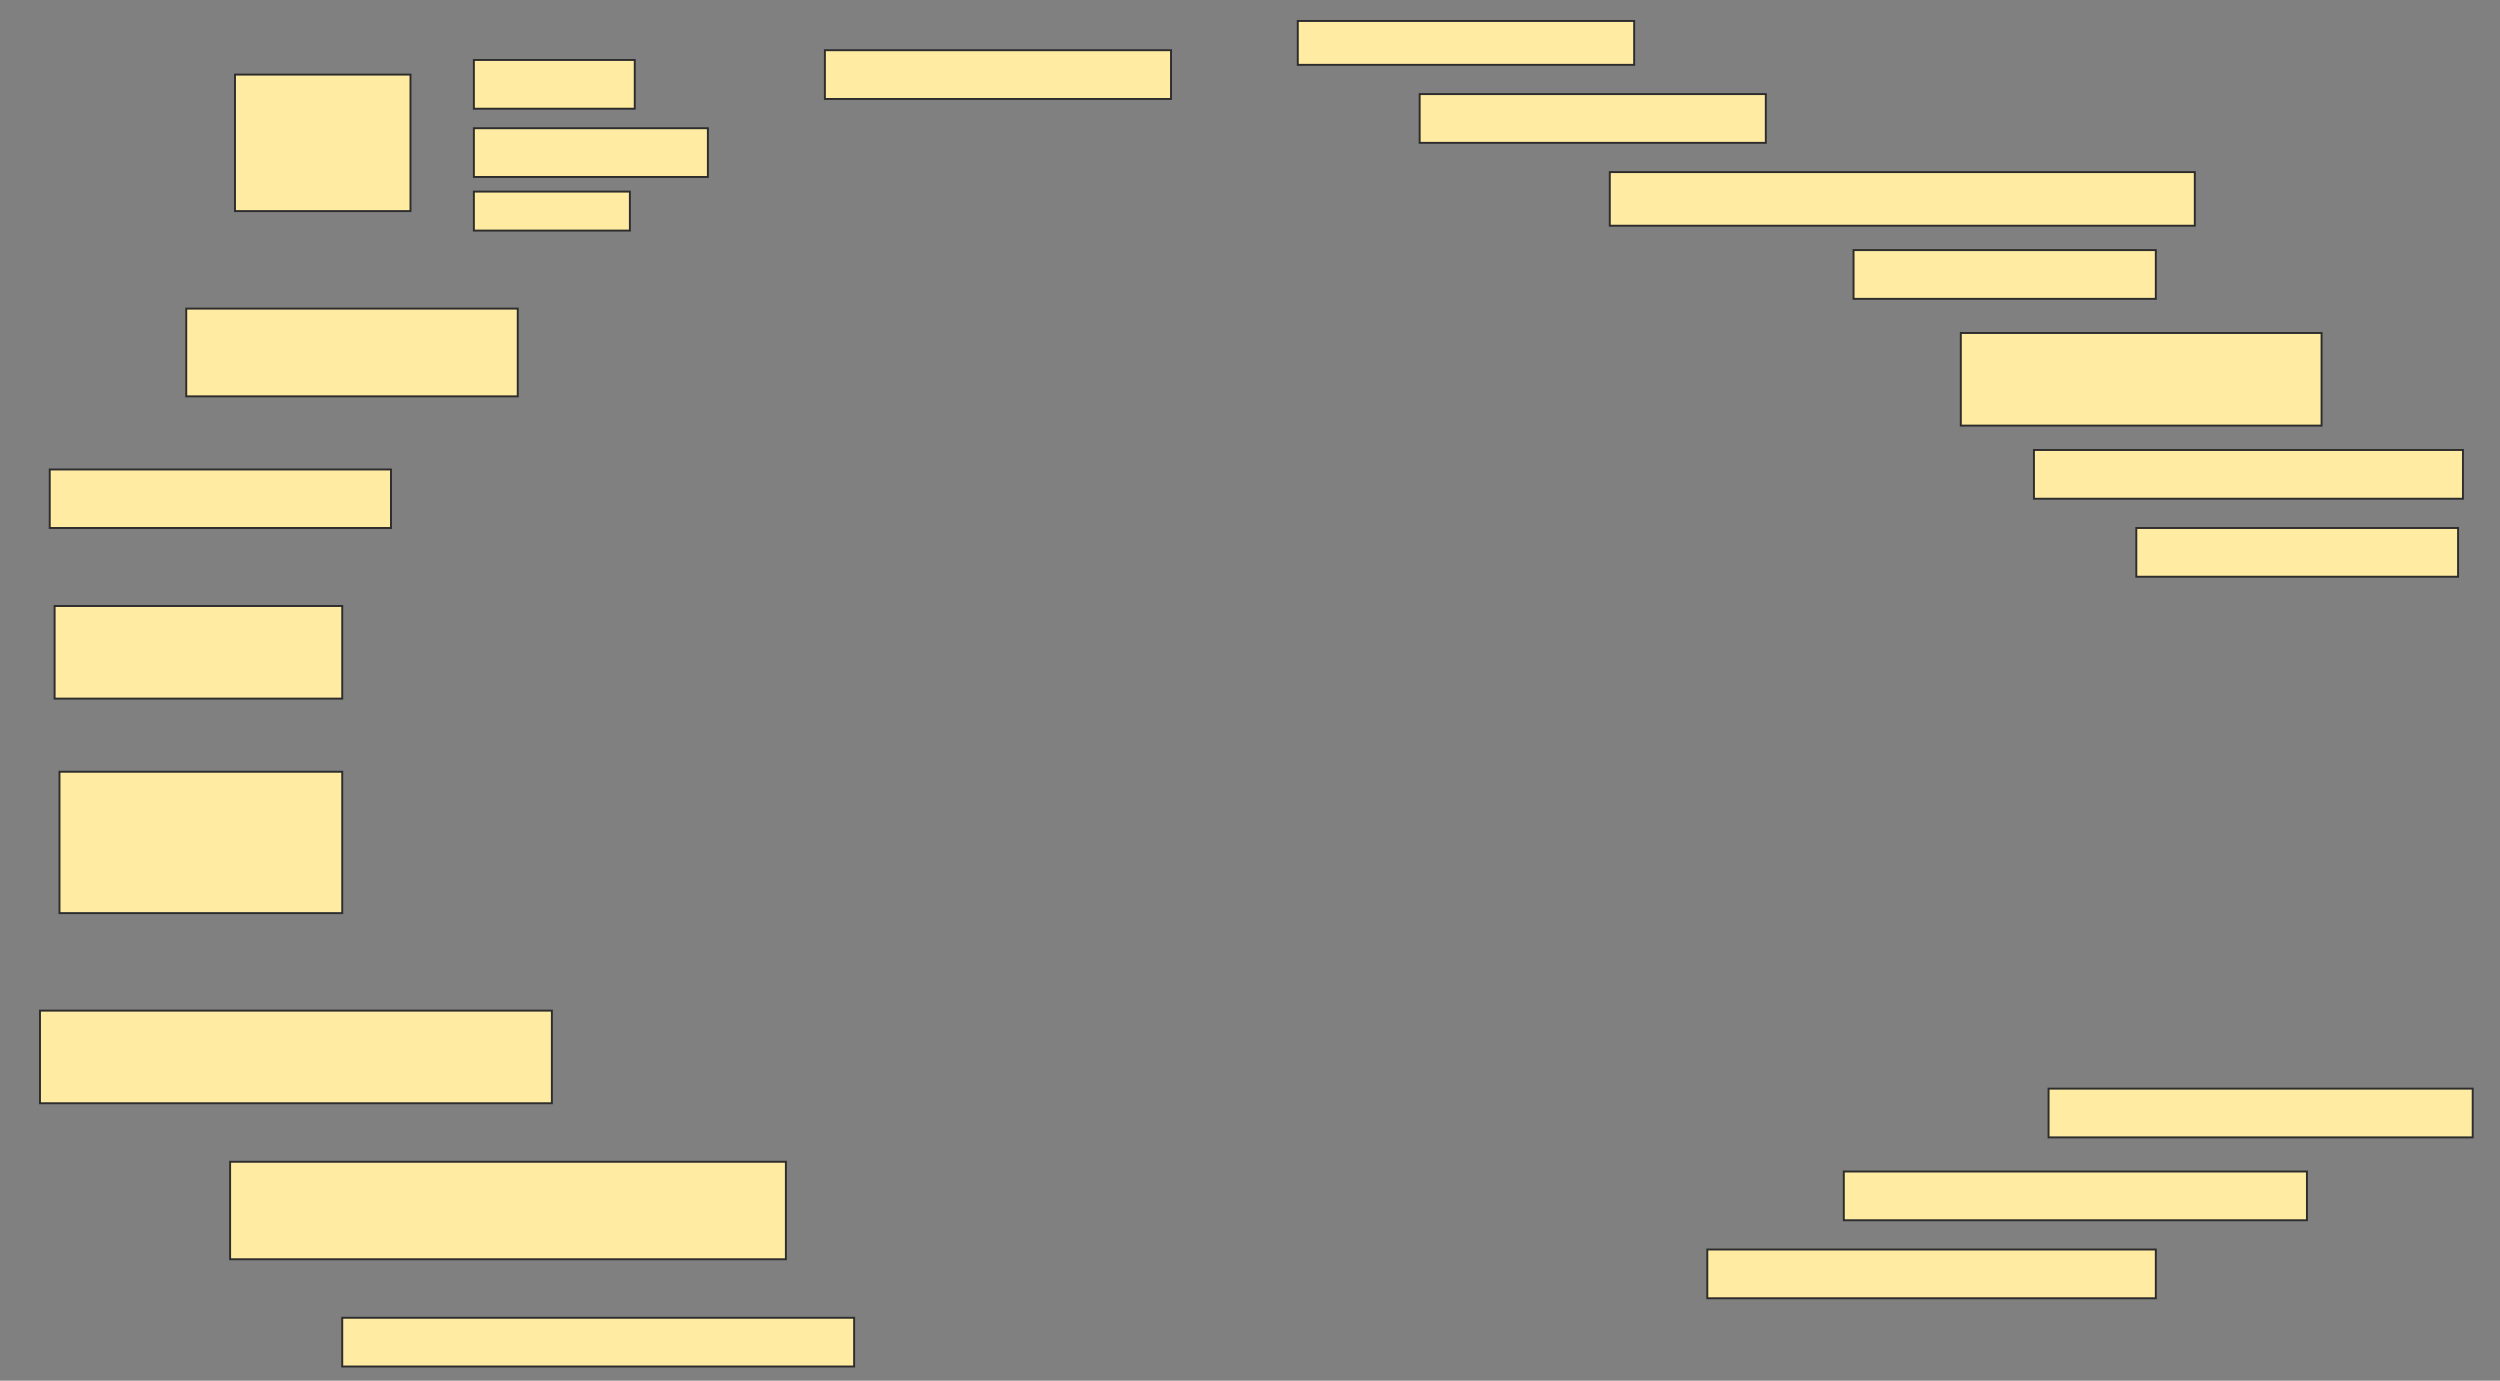 <svg height="708" width="1282" xmlns="http://www.w3.org/2000/svg">
 <rect width="100%" height="100%" fill="#808080" stroke="none"/>
 <!-- Created with Image Occlusion Enhanced -->
 <g>
  <title>Labels</title>
 </g>
 <g>
  <title>Masks</title>
  <g id="831701b9c8574833830bea158f4e0e81-ao-1">
   <rect fill="#FFEBA2" height="70" stroke="#2D2D2D" width="90" x="120.5" y="38.25"/>
   <rect fill="#FFEBA2" height="25" stroke="#2D2D2D" width="82.5" x="243" y="30.75"/>
   <rect fill="#FFEBA2" height="25" stroke="#2D2D2D" width="120" x="243" y="65.75"/>
   <rect fill="#FFEBA2" height="20" stroke="#2D2D2D" width="80" x="243" y="98.25"/>
  </g>
  <rect fill="#FFEBA2" height="25" id="831701b9c8574833830bea158f4e0e81-ao-2" stroke="#2D2D2D" width="177.5" x="423" y="25.75"/>
  <rect fill="#FFEBA2" height="22.5" id="831701b9c8574833830bea158f4e0e81-ao-3" stroke="#2D2D2D" width="172.5" x="665.5" y="10.75"/>
  <rect fill="#FFEBA2" height="25" id="831701b9c8574833830bea158f4e0e81-ao-4" stroke="#2D2D2D" width="177.5" x="728" y="48.25"/>
  <rect fill="#FFEBA2" height="27.5" id="831701b9c8574833830bea158f4e0e81-ao-5" stroke="#2D2D2D" width="300" x="825.5" y="88.25"/>
  <rect fill="#FFEBA2" height="25" id="831701b9c8574833830bea158f4e0e81-ao-6" stroke="#2D2D2D" width="155" x="950.5" y="128.25"/>
  <rect fill="#FFEBA2" height="45" id="831701b9c8574833830bea158f4e0e81-ao-7" stroke="#2D2D2D" width="170" x="95.5" y="158.25"/>
  <rect fill="#FFEBA2" height="47.5" id="831701b9c8574833830bea158f4e0e81-ao-8" stroke="#2D2D2D" width="185" x="1005.5" y="170.75"/>
  <rect fill="#FFEBA2" height="25" id="831701b9c8574833830bea158f4e0e81-ao-9" stroke="#2D2D2D" width="220" x="1043" y="230.75"/>
  <rect fill="#FFEBA2" height="30" id="831701b9c8574833830bea158f4e0e81-ao-10" stroke="#2D2D2D" stroke-dasharray="null" stroke-linecap="null" stroke-linejoin="null" width="175" x="25.5" y="240.75"/>
  <rect fill="#FFEBA2" height="25" id="831701b9c8574833830bea158f4e0e81-ao-11" stroke="#2D2D2D" stroke-dasharray="null" stroke-linecap="null" stroke-linejoin="null" width="165" x="1095.5" y="270.75"/>
  <rect fill="#FFEBA2" height="47.5" id="831701b9c8574833830bea158f4e0e81-ao-12" stroke="#2D2D2D" stroke-dasharray="null" stroke-linecap="null" stroke-linejoin="null" width="147.5" x="28" y="310.75"/>
  <rect fill="#FFEBA2" height="72.5" id="831701b9c8574833830bea158f4e0e81-ao-13" stroke="#2D2D2D" stroke-dasharray="null" stroke-linecap="null" stroke-linejoin="null" width="145" x="30.5" y="395.75"/>
  <rect fill="#FFEBA2" height="47.5" id="831701b9c8574833830bea158f4e0e81-ao-14" stroke="#2D2D2D" stroke-dasharray="null" stroke-linecap="null" stroke-linejoin="null" width="262.5" x="20.5" y="518.25"/>
  <rect fill="#FFEBA2" height="25" id="831701b9c8574833830bea158f4e0e81-ao-15" stroke="#2D2D2D" stroke-dasharray="null" stroke-linecap="null" stroke-linejoin="null" width="217.5" x="1050.5" y="558.25"/>
  <rect fill="#FFEBA2" height="50" id="831701b9c8574833830bea158f4e0e81-ao-16" stroke="#2D2D2D" stroke-dasharray="null" stroke-linecap="null" stroke-linejoin="null" width="285" x="118" y="595.75"/>
  <rect fill="#FFEBA2" height="25" id="831701b9c8574833830bea158f4e0e81-ao-17" stroke="#2D2D2D" stroke-dasharray="null" stroke-linecap="null" stroke-linejoin="null" width="237.5" x="945.5" y="600.75"/>
  <rect fill="#FFEBA2" height="25" id="831701b9c8574833830bea158f4e0e81-ao-18" stroke="#2D2D2D" stroke-dasharray="null" stroke-linecap="null" stroke-linejoin="null" width="230" x="875.5" y="640.75"/>
  <rect fill="#FFEBA2" height="25" id="831701b9c8574833830bea158f4e0e81-ao-19" stroke="#2D2D2D" stroke-dasharray="null" stroke-linecap="null" stroke-linejoin="null" width="262.5" x="175.5" y="675.75"/>
  
 </g>
</svg>